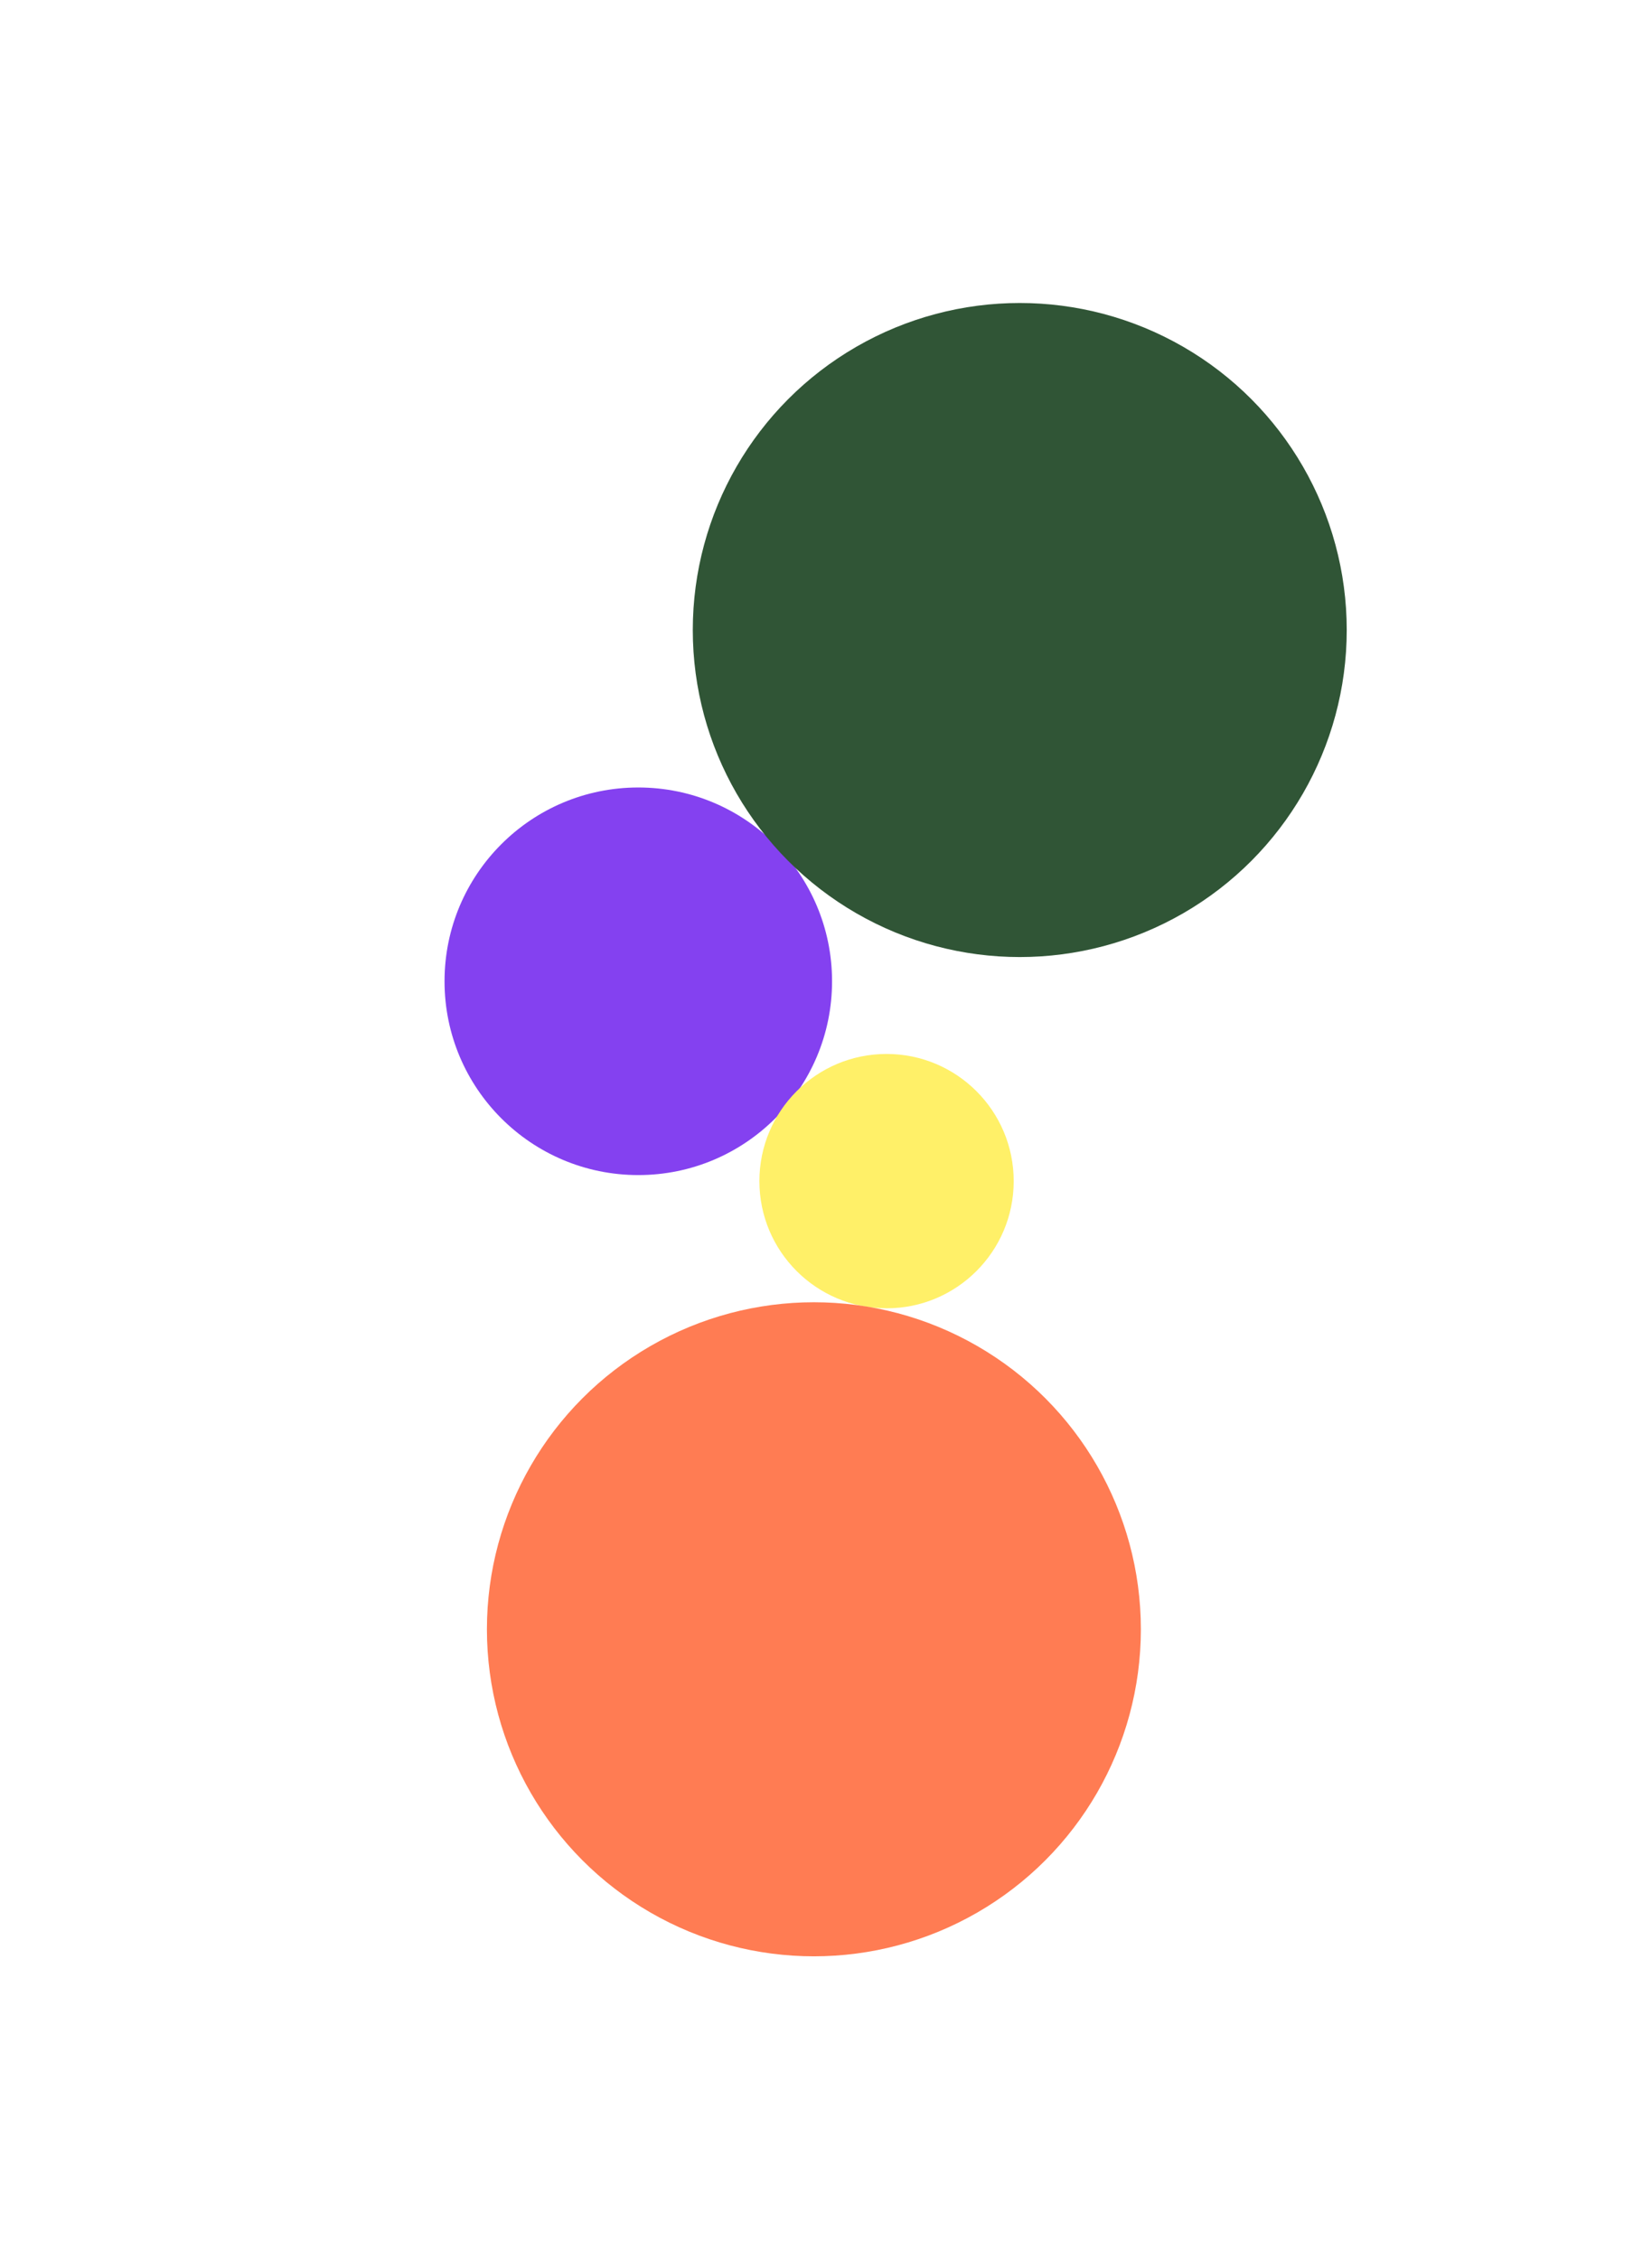 <svg width="460" height="629" viewBox="0 0 460 629" fill="none" xmlns="http://www.w3.org/2000/svg">
<g filter="url(#filter0_f)">
<circle cx="138.953" cy="175.401" r="53.953" fill="white"/>
</g>
<g filter="url(#filter1_f)">
<circle cx="177.733" cy="273.192" r="53.953" fill="#8441F0"/>
</g>
<g filter="url(#filter2_f)">
<circle cx="246.86" cy="328.831" r="35.407" fill="#FFF068"/>
</g>
<g filter="url(#filter3_f)">
<circle cx="283.953" cy="175.401" r="91.046" fill="#305536"/>
</g>
<g filter="url(#filter4_f)">
<circle cx="226.628" cy="453.599" r="91.046" fill="#FF7C53"/>
</g>
<defs>
<filter id="filter0_f" x="0.698" y="37.145" width="276.512" height="276.512" filterUnits="userSpaceOnUse" color-interpolation-filters="sRGB">
<feFlood flood-opacity="0" result="BackgroundImageFix"/>
<feBlend mode="normal" in="SourceGraphic" in2="BackgroundImageFix" result="shape"/>
<feGaussianBlur stdDeviation="42.151" result="effect1_foregroundBlur"/>
</filter>
<filter id="filter1_f" x="39.477" y="134.936" width="276.512" height="276.512" filterUnits="userSpaceOnUse" color-interpolation-filters="sRGB">
<feFlood flood-opacity="0" result="BackgroundImageFix"/>
<feBlend mode="normal" in="SourceGraphic" in2="BackgroundImageFix" result="shape"/>
<feGaussianBlur stdDeviation="42.151" result="effect1_foregroundBlur"/>
</filter>
<filter id="filter2_f" x="127.151" y="209.122" width="239.419" height="239.419" filterUnits="userSpaceOnUse" color-interpolation-filters="sRGB">
<feFlood flood-opacity="0" result="BackgroundImageFix"/>
<feBlend mode="normal" in="SourceGraphic" in2="BackgroundImageFix" result="shape"/>
<feGaussianBlur stdDeviation="42.151" result="effect1_foregroundBlur"/>
</filter>
<filter id="filter3_f" x="108.605" y="0.052" width="350.698" height="350.698" filterUnits="userSpaceOnUse" color-interpolation-filters="sRGB">
<feFlood flood-opacity="0" result="BackgroundImageFix"/>
<feBlend mode="normal" in="SourceGraphic" in2="BackgroundImageFix" result="shape"/>
<feGaussianBlur stdDeviation="42.151" result="effect1_foregroundBlur"/>
</filter>
<filter id="filter4_f" x="51.279" y="278.25" width="350.698" height="350.698" filterUnits="userSpaceOnUse" color-interpolation-filters="sRGB">
<feFlood flood-opacity="0" result="BackgroundImageFix"/>
<feBlend mode="normal" in="SourceGraphic" in2="BackgroundImageFix" result="shape"/>
<feGaussianBlur stdDeviation="42.151" result="effect1_foregroundBlur"/>
</filter>
</defs>
</svg>
